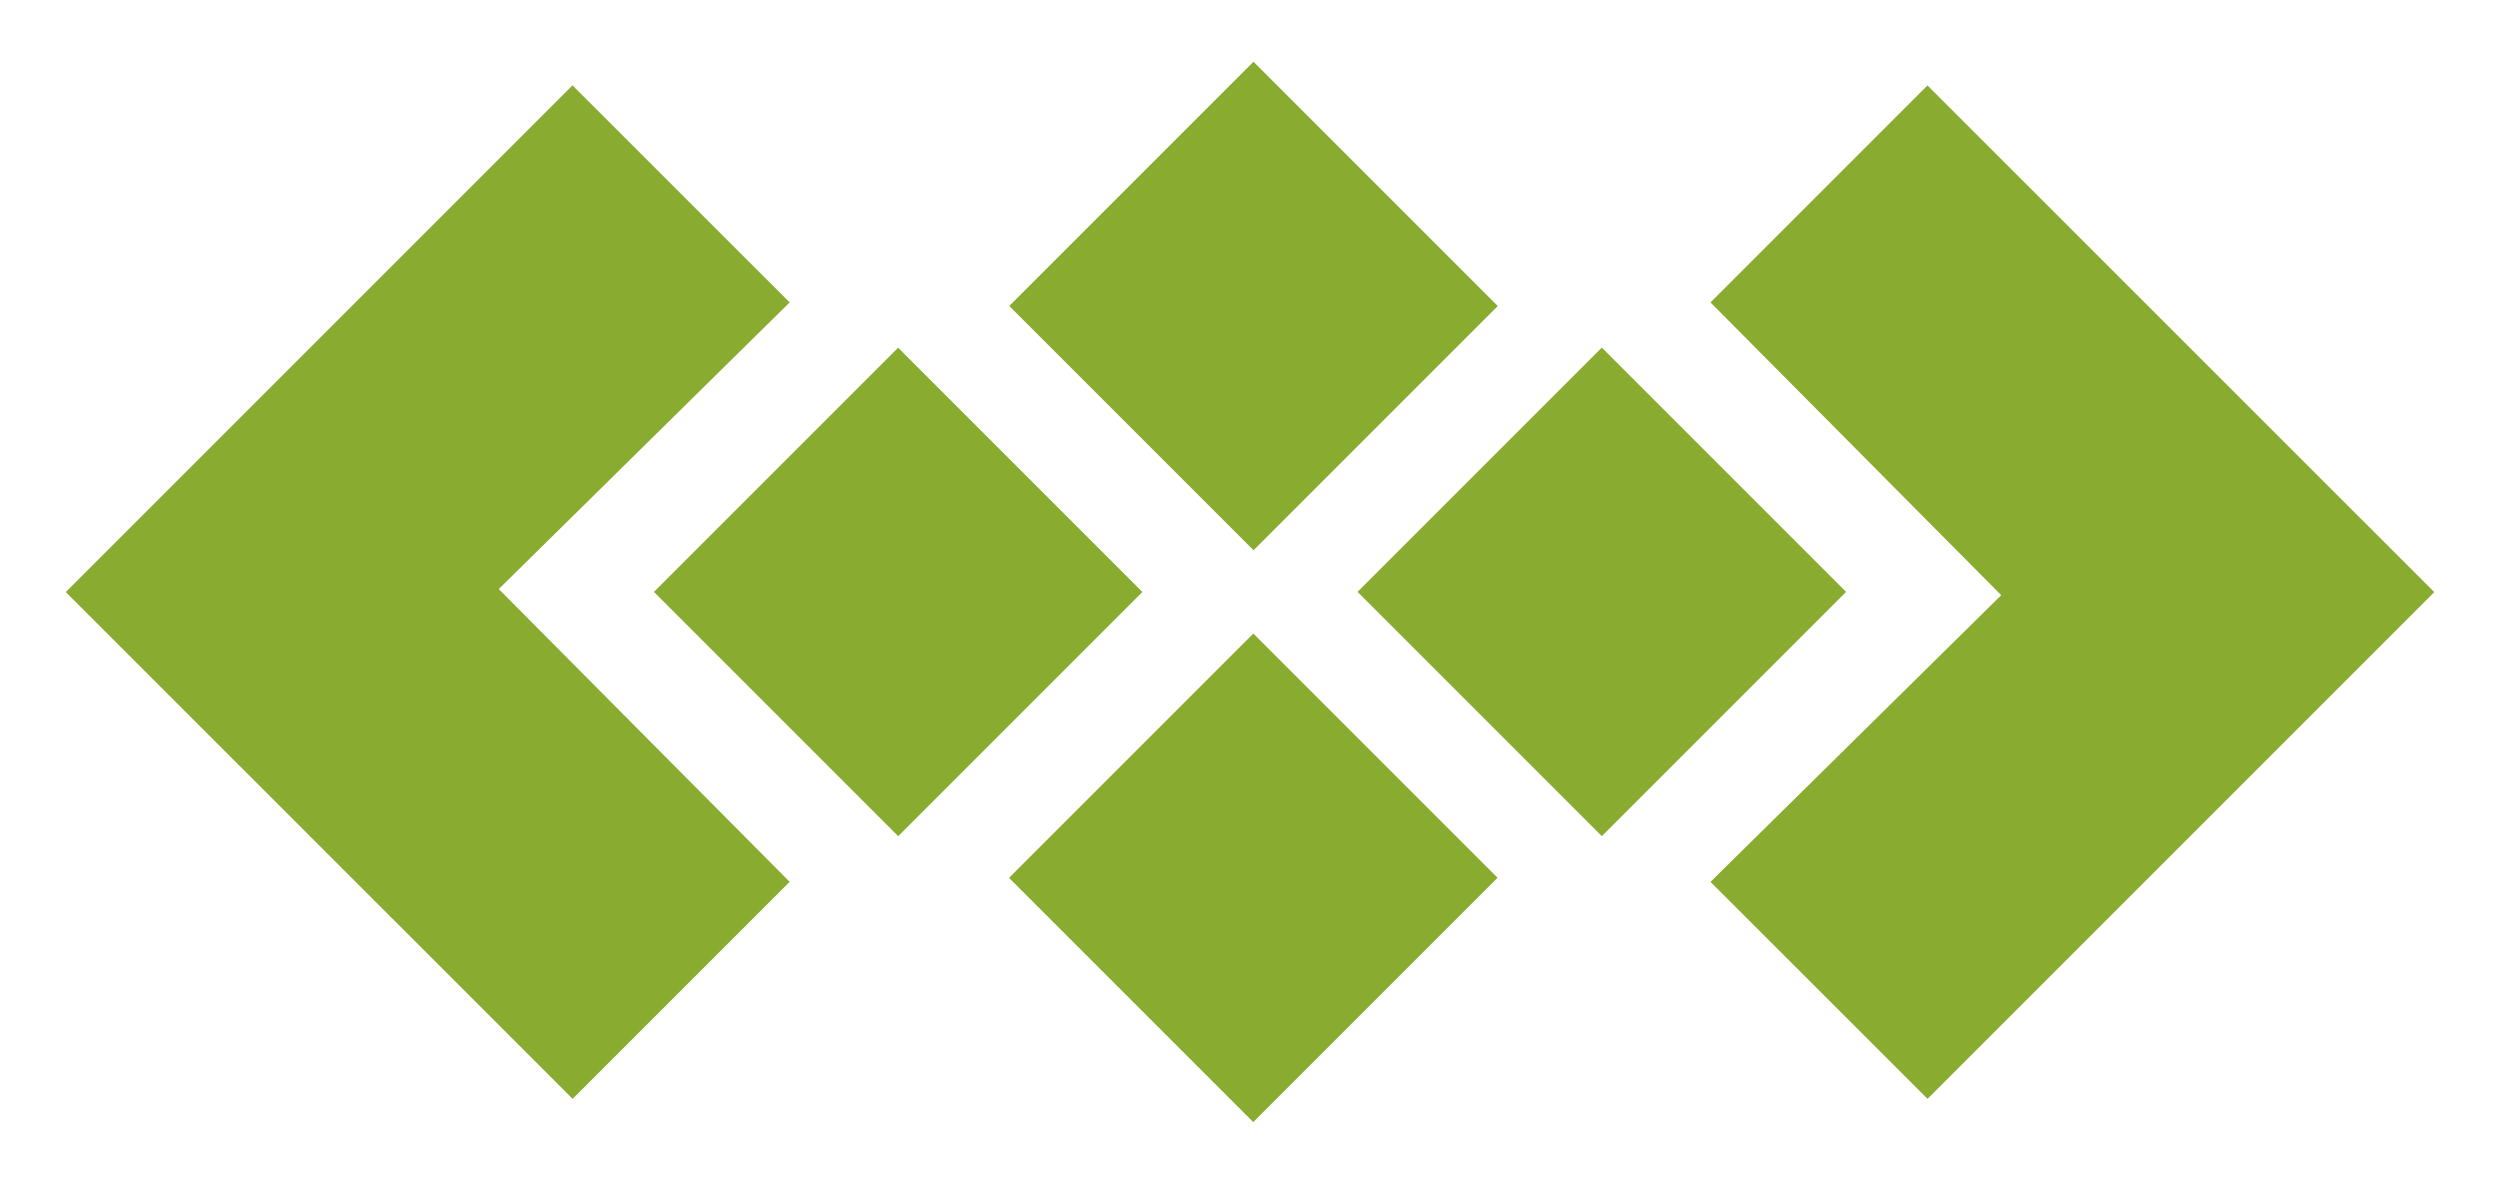 <?xml version="1.0" encoding="utf-8"?>
<!-- Generator: Adobe Illustrator 15.1.0, SVG Export Plug-In . SVG Version: 6.00 Build 0)  -->
<!DOCTYPE svg PUBLIC "-//W3C//DTD SVG 1.1//EN" "http://www.w3.org/Graphics/SVG/1.1/DTD/svg11.dtd">
<svg version="1.1" id="Capa_1" xmlns="http://www.w3.org/2000/svg" xmlns:xlink="http://www.w3.org/1999/xlink" x="0px" y="0px"
	 width="53.857px" height="25.512px" viewBox="0 0 53.857 25.512" enable-background="new 0 0 53.857 25.512" xml:space="preserve">
<g>
	<g>
		<g>
			
				<rect x="23.283" y="2.876" transform="matrix(0.707 0.707 -0.707 0.707 12.576 -17.164)" fill="#89AB30" width="7.443" height="7.442"/>
			
				<rect x="23.283" y="15.193" transform="matrix(0.707 0.707 -0.707 0.707 21.281 -13.554)" fill="#89AB30" width="7.441" height="7.444"/>
		</g>
		
			<rect x="30.785" y="9.036" transform="matrix(0.707 0.707 -0.707 0.707 19.131 -20.665)" fill="#89AB30" width="7.443" height="7.443"/>
		<g>
			
				<rect x="15.624" y="9.036" transform="matrix(0.707 0.707 -0.707 0.707 14.691 -9.944)" fill="#89AB30" width="7.443" height="7.441"/>
		</g>
	</g>
	<g>
		<polygon fill="#89AB30" points="36.849,18.998 41.525,23.672 52.441,12.756 41.523,1.84 36.849,6.515 43.112,12.822 		"/>
		<polygon fill="#89AB30" points="17.011,6.515 12.333,1.839 1.417,12.755 12.336,23.672 17.011,18.997 10.745,12.69 		"/>
	</g>
</g>
</svg>
